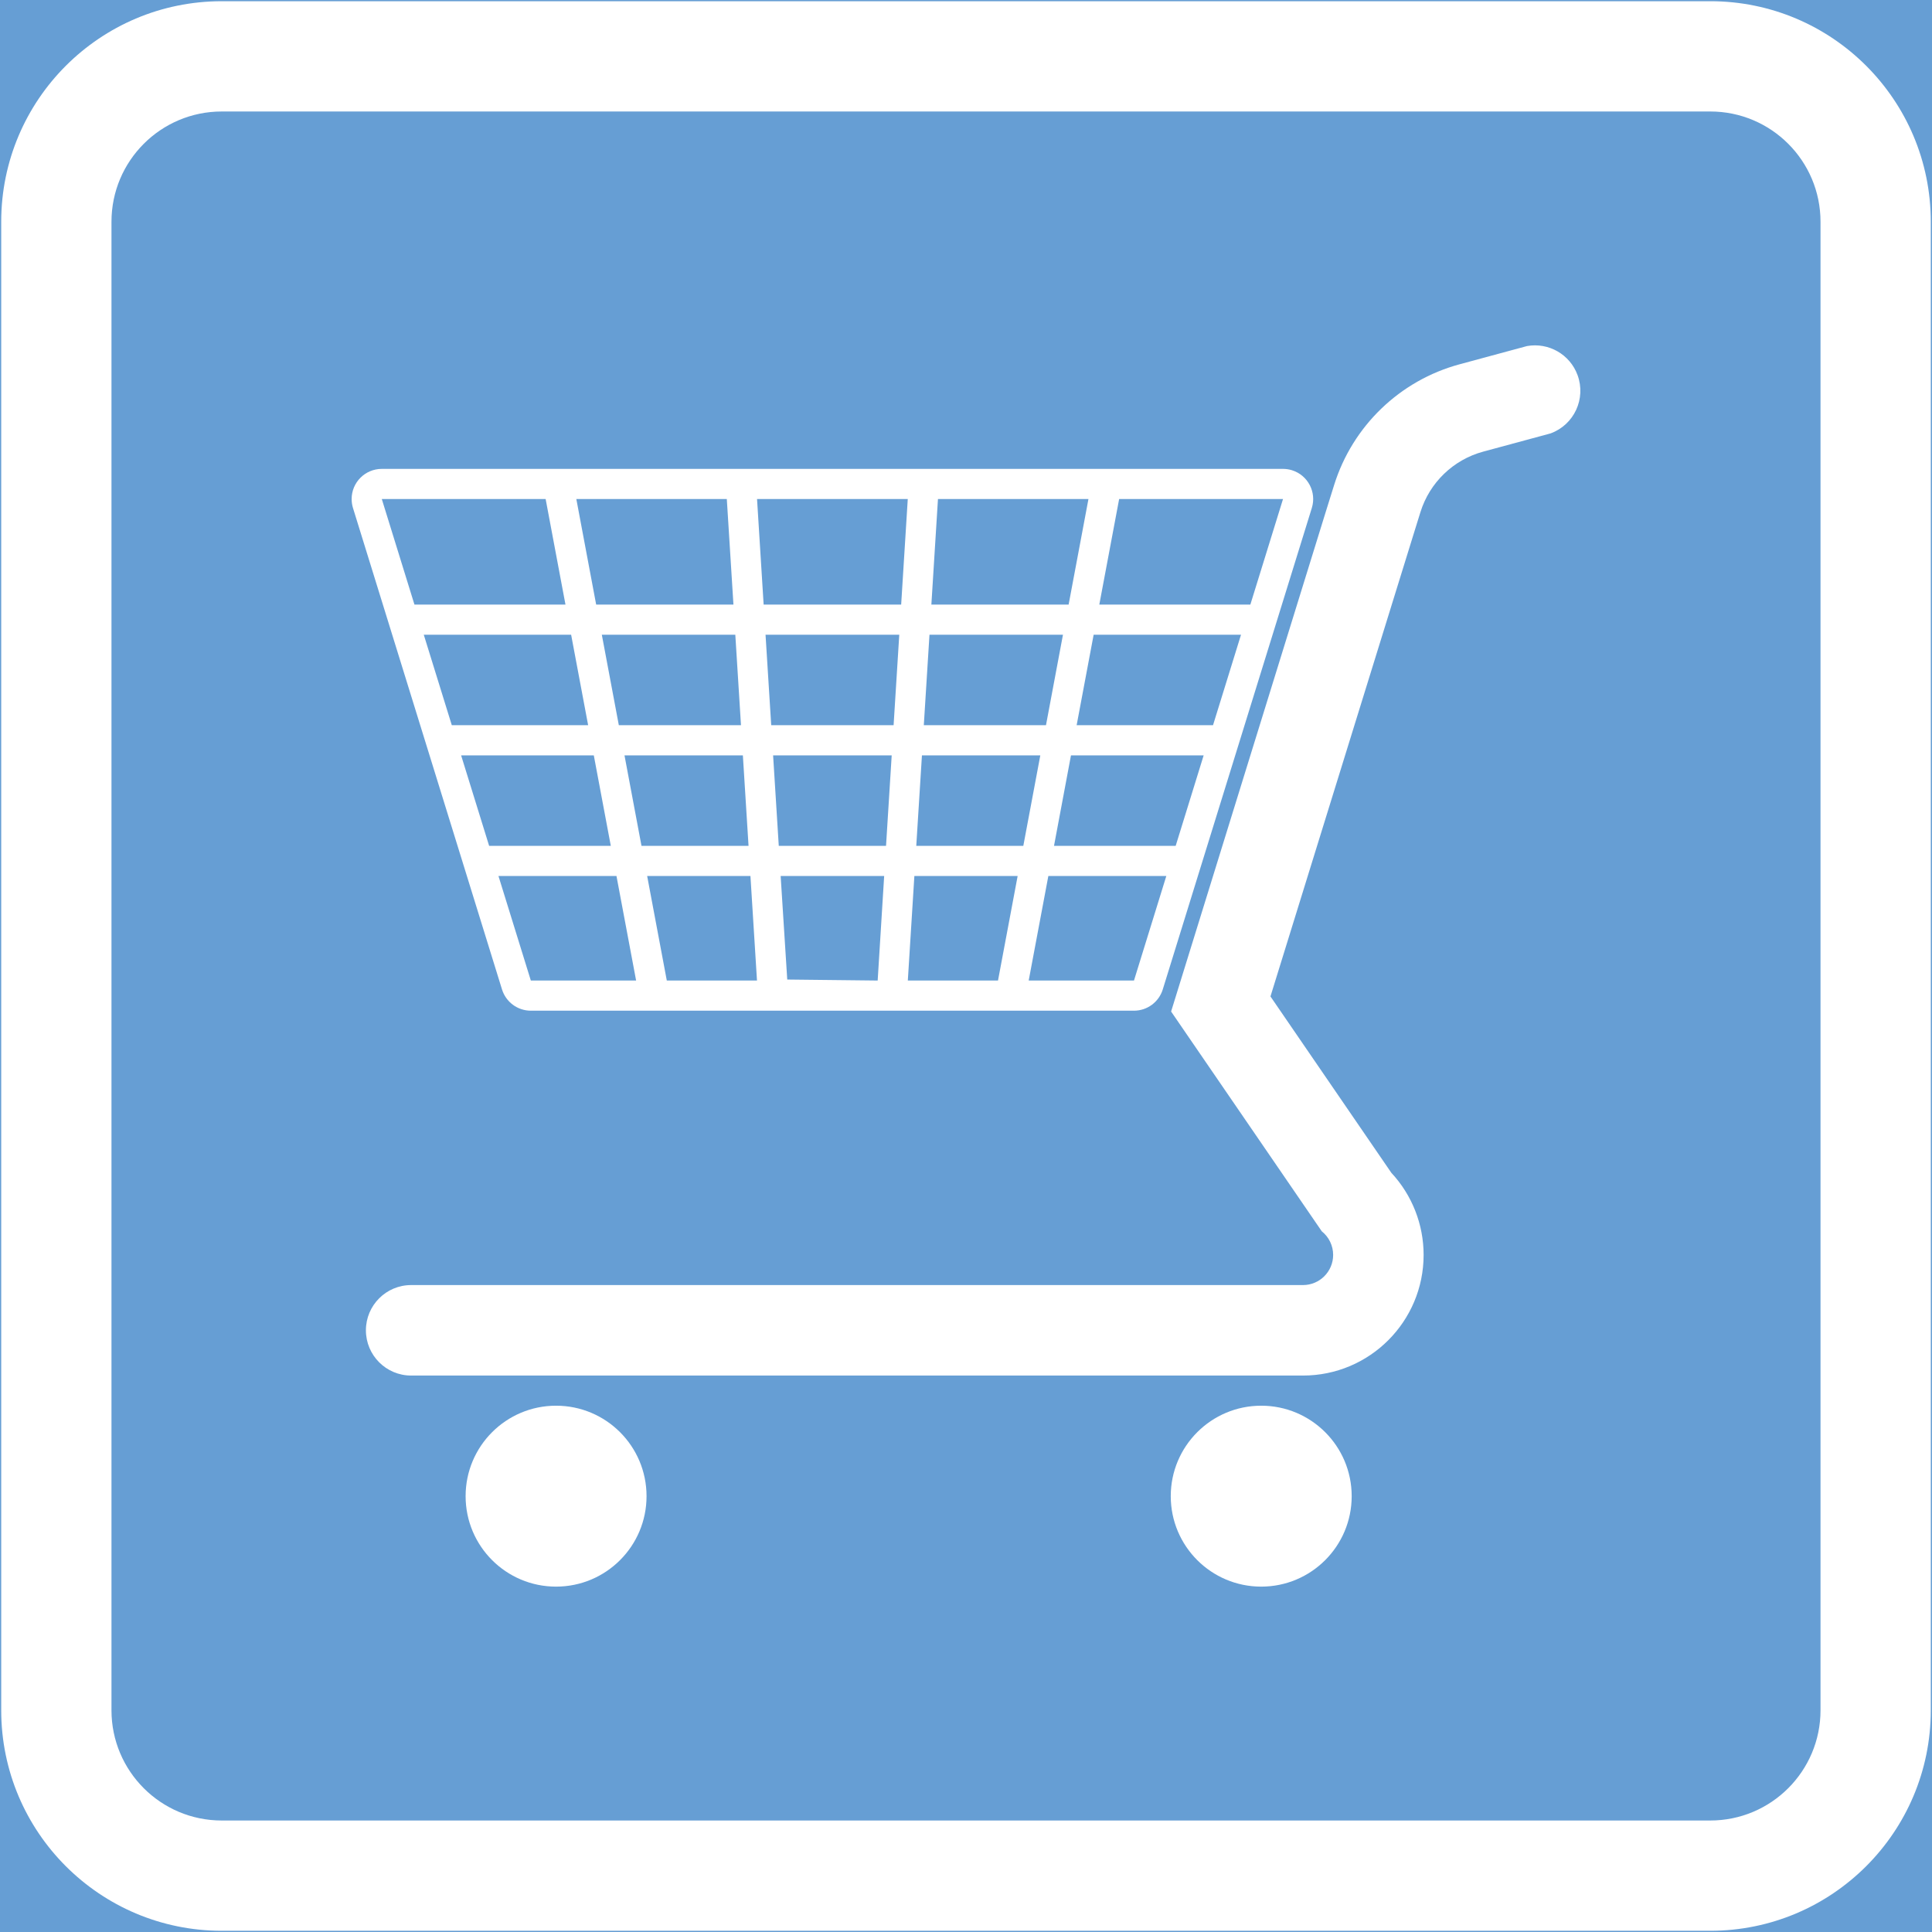 <ns0:svg xmlns:dc="http://purl.org/dc/elements/1.1/" xmlns:ns0="http://www.w3.org/2000/svg" xmlns:ns1="http://sodipodi.sourceforge.net/DTD/sodipodi-0.dtd" xmlns:ns2="http://www.inkscape.org/namespaces/inkscape" xmlns:ns4="http://creativecommons.org/ns#" xmlns:rdf="http://www.w3.org/1999/02/22-rdf-syntax-ns#" version="1.1" id="Layer_1" x="0px" y="0px" width="397.35" height="397.351" viewBox="0 0 397.35 397.351" xml:space="preserve" ns1:docname="F45.svg" ns2:version="0.92.5 (2060ec1f9f, 2020-04-08)" opacity="0.6"><ns0:rect x="0" y="0" width="397.35" height="397.351" fill="#333333" stroke="none"/><ns0:defs id="defs4585" /><ns1:namedview pagecolor="#ffffff" bordercolor="#666666" borderopacity="1" objecttolerance="10" gridtolerance="10" guidetolerance="10" ns2:pageopacity="0" ns2:pageshadow="2" ns2:window-width="640" ns2:window-height="480" id="namedview4583" showgrid="false" ns2:zoom="0.55503813" ns2:cx="198.6755" ns2:cy="198.67601" ns2:window-x="0" ns2:window-y="0" ns2:window-maximized="0" ns2:current-layer="Layer_1" />
<ns0:g id="LWPOLYLINE_190_" transform="translate(-13.923,-13.923)">
	
		<ns0:rect x="14.173" y="14.173" style="fill:#005eb8;stroke:#005eb8;stroke-width:0.5;stroke-miterlimit:10" width="396.85" height="396.851" id="rect4501" />
</ns0:g>
<ns0:g id="LWPOLYLINE_188_" transform="translate(-13.923,-13.923)">
	<ns0:path style="fill:#ffffff" d="m 59.527,411.023 h 306.141 c 25.049,0 45.355,-20.306 45.355,-45.353 V 59.529 c 0,-25.048 -20.307,-45.356 -45.355,-45.356 H 59.527 c -25.046,0 -45.354,20.309 -45.354,45.356 v 306.142 c 0,25.047 20.307,45.352 45.354,45.352 z" id="path4504" ns2:connector-curvature="0" />
</ns0:g>
<ns0:g id="LWPOLYLINE_189_" transform="translate(-13.923,-13.923)">
	<ns0:path style="fill:#005eb8" d="m 59.527,388.342 h 306.141 c 12.523,0 22.676,-10.148 22.676,-22.671 V 59.529 c 0,-12.525 -10.152,-22.676 -22.676,-22.676 H 59.527 c -12.523,0 -22.676,10.15 -22.676,22.676 v 306.142 c 0,12.522 10.153,22.671 22.676,22.671 z" id="path4507" ns2:connector-curvature="0" />
</ns0:g>
<ns0:g id="CIRCLE_8_" transform="translate(-13.923,-13.923)">
	<ns0:path style="fill:#ffffff" d="m 291.921,321.638 c 0,-10.28 -8.328,-18.608 -18.604,-18.608 -10.279,0 -18.608,8.328 -18.608,18.608 0,10.275 8.329,18.603 18.608,18.603 10.276,-10e-4 18.604,-8.328 18.604,-18.603 z" id="path4510" ns2:connector-curvature="0" />
</ns0:g>
<ns0:g id="CIRCLE_9_" transform="translate(-13.923,-13.923)">
	<ns0:path style="fill:#ffffff" d="m 146.896,321.638 c 0,-10.28 -8.329,-18.608 -18.609,-18.608 -10.274,0 -18.603,8.328 -18.603,18.608 0,10.275 8.329,18.603 18.603,18.603 10.28,-10e-4 18.609,-8.328 18.609,-18.603 z" id="path4513" ns2:connector-curvature="0" />
</ns0:g>
<ns0:g id="LWPOLYLINE_192_" transform="translate(-13.923,-13.923)">
	<ns0:path style="fill:#ffffff" d="m 185.12,221.789 h 62.026 c 2.716,0 5.117,-1.771 5.92,-4.37 l 30.658,-99.026 c 1.013,-3.272 -0.818,-6.745 -4.09,-7.76 -0.6,-0.182 -1.215,-0.275 -1.836,-0.275 H 185.12 92.445 c -3.426,0 -6.201,2.776 -6.201,6.2 0,0.622 0.093,1.241 0.274,1.835 l 30.653,99.026 c 0.809,2.6 3.211,4.37 5.927,4.37 z" id="path4516" ns2:connector-curvature="0" />
</ns0:g>
<ns0:g id="LWPOLYLINE_193_" transform="translate(-13.923,-13.923)">
	<ns0:path style="fill:#ffffff" d="m 301.113,256.643 -25.898,-37.784 29.521,-95.352 1.33,-4.276 c 1.896,-6.073 6.762,-10.759 12.902,-12.422 l 13.859,-3.749 c 4.844,-1.774 7.328,-7.137 5.551,-11.981 -1.555,-4.259 -5.947,-6.778 -10.41,-5.98 l -13.859,3.749 c -12.281,3.325 -22.017,12.696 -25.805,24.846 l -1.792,5.739 -31.731,102.527 30.984,45.199 c 1.479,1.178 2.342,2.97 2.342,4.861 0,3.424 -2.777,6.2 -6.201,6.2 H 98.481 c -5.134,0 -9.302,4.166 -9.302,9.302 0,5.14 4.168,9.308 9.302,9.308 h 183.424 c 13.704,0 24.809,-11.111 24.809,-24.81 0,-6.278 -2.374,-12.315 -6.656,-16.911 z" id="path4519" ns2:connector-curvature="0" />
</ns0:g>
<ns0:g id="LWPOLYLINE_194_" transform="translate(-13.923,-13.923)">
	<ns0:polygon style="fill:#005eb8" points="126.144,116.558 130.223,138.267 99.162,138.267 92.445,116.558 " id="polygon4522" />
</ns0:g>
<ns0:g id="LWPOLYLINE_195_" transform="translate(-13.923,-13.923)">
	<ns0:polygon style="fill:#005eb8" points="163.404,116.558 164.768,138.267 136.534,138.267 132.455,116.558 " id="polygon4525" />
</ns0:g>
<ns0:g id="LWPOLYLINE_196_" transform="translate(-13.923,-13.923)">
	<ns0:polygon style="fill:#005eb8" points="200.622,116.558 199.264,138.267 170.979,138.267 169.622,116.558 " id="polygon4528" />
</ns0:g>
<ns0:g id="LWPOLYLINE_197_" transform="translate(-13.923,-13.923)">
	<ns0:polygon style="fill:#005eb8" points="237.783,116.558 233.705,138.267 205.476,138.267 206.833,116.558 " id="polygon4531" />
</ns0:g>
<ns0:g id="LWPOLYLINE_198_" transform="translate(-13.923,-13.923)">
	<ns0:polygon style="fill:#005eb8" points="277.798,116.558 271.081,138.267 240.015,138.267 244.094,116.558 " id="polygon4534" />
</ns0:g>
<ns0:g id="LWPOLYLINE_199_" transform="translate(-13.923,-13.923)">
	<ns0:polygon style="fill:#005eb8" points="131.388,144.47 134.884,163.074 106.843,163.074 101.082,144.47 " id="polygon4537" />
</ns0:g>
<ns0:g id="LWPOLYLINE_200_" transform="translate(-13.923,-13.923)">
	<ns0:polygon style="fill:#005eb8" points="165.153,144.47 166.319,163.074 141.195,163.074 137.699,144.47 " id="polygon4540" />
</ns0:g>
<ns0:g id="LWPOLYLINE_201_" transform="translate(-13.923,-13.923)">
	<ns0:polygon style="fill:#005eb8" points="136.05,169.278 139.546,187.888 114.522,187.888 108.761,169.278 " id="polygon4543" />
</ns0:g>
<ns0:g id="LWPOLYLINE_202_" transform="translate(-13.923,-13.923)">
	<ns0:polygon style="fill:#005eb8" points="166.708,169.278 167.874,187.888 145.857,187.888 142.361,169.278 " id="polygon4546" />
</ns0:g>
<ns0:g id="LWPOLYLINE_203_" transform="translate(-13.923,-13.923)">
	<ns0:polygon style="fill:#005eb8" points="140.712,194.088 144.752,215.589 123.098,215.589 116.44,194.088 " id="polygon4549" />
</ns0:g>
<ns0:g id="LWPOLYLINE_204_" transform="translate(-13.923,-13.923)">
	<ns0:polygon style="fill:#005eb8" points="168.265,194.088 169.611,215.589 151.063,215.589 147.022,194.088 " id="polygon4552" />
</ns0:g>
<ns0:g id="LWPOLYLINE_205_" transform="translate(-13.923,-13.923)">
	<ns0:polygon style="fill:#005eb8" points="195.768,194.088 194.432,215.589 175.834,215.384 174.477,194.088 " id="polygon4555" />
</ns0:g>
<ns0:g id="LWPOLYLINE_206_" transform="translate(-13.923,-13.923)">
	<ns0:polygon style="fill:#005eb8" points="223.22,194.088 219.181,215.589 200.633,215.589 201.979,194.088 " id="polygon4558" />
</ns0:g>
<ns0:g id="LWPOLYLINE_207_" transform="translate(-13.923,-13.923)">
	<ns0:polygon style="fill:#005eb8" points="253.797,194.088 247.146,215.589 225.492,215.589 229.533,194.088 " id="polygon4561" />
</ns0:g>
<ns0:g id="LWPOLYLINE_208_" transform="translate(-13.923,-13.923)">
	<ns0:polygon style="fill:#005eb8" points="197.317,169.278 196.152,187.888 174.091,187.888 172.926,169.278 " id="polygon4564" />
</ns0:g>
<ns0:g id="LWPOLYLINE_209_" transform="translate(-13.923,-13.923)">
	<ns0:polygon style="fill:#005eb8" points="198.874,144.47 197.708,163.074 172.536,163.074 171.37,144.47 " id="polygon4567" />
</ns0:g>
<ns0:g id="LWPOLYLINE_210_" transform="translate(-13.923,-13.923)">
	<ns0:polygon style="fill:#005eb8" points="232.54,144.47 229.048,163.074 203.92,163.074 205.086,144.47 " id="polygon4570" />
</ns0:g>
<ns0:g id="LWPOLYLINE_211_" transform="translate(-13.923,-13.923)">
	<ns0:polygon style="fill:#005eb8" points="269.158,144.47 263.402,163.074 235.353,163.074 238.849,144.47 " id="polygon4573" />
</ns0:g>
<ns0:g id="LWPOLYLINE_212_" transform="translate(-13.923,-13.923)">
	<ns0:polygon style="fill:#005eb8" points="227.882,169.278 224.386,187.888 202.37,187.888 203.536,169.278 " id="polygon4576" />
</ns0:g>
<ns0:g id="LWPOLYLINE_213_" transform="translate(-13.923,-13.923)">
	<ns0:polygon style="fill:#005eb8" points="261.477,169.278 255.722,187.888 230.698,187.888 234.188,169.278 " id="polygon4579" />
</ns0:g>
</ns0:svg>